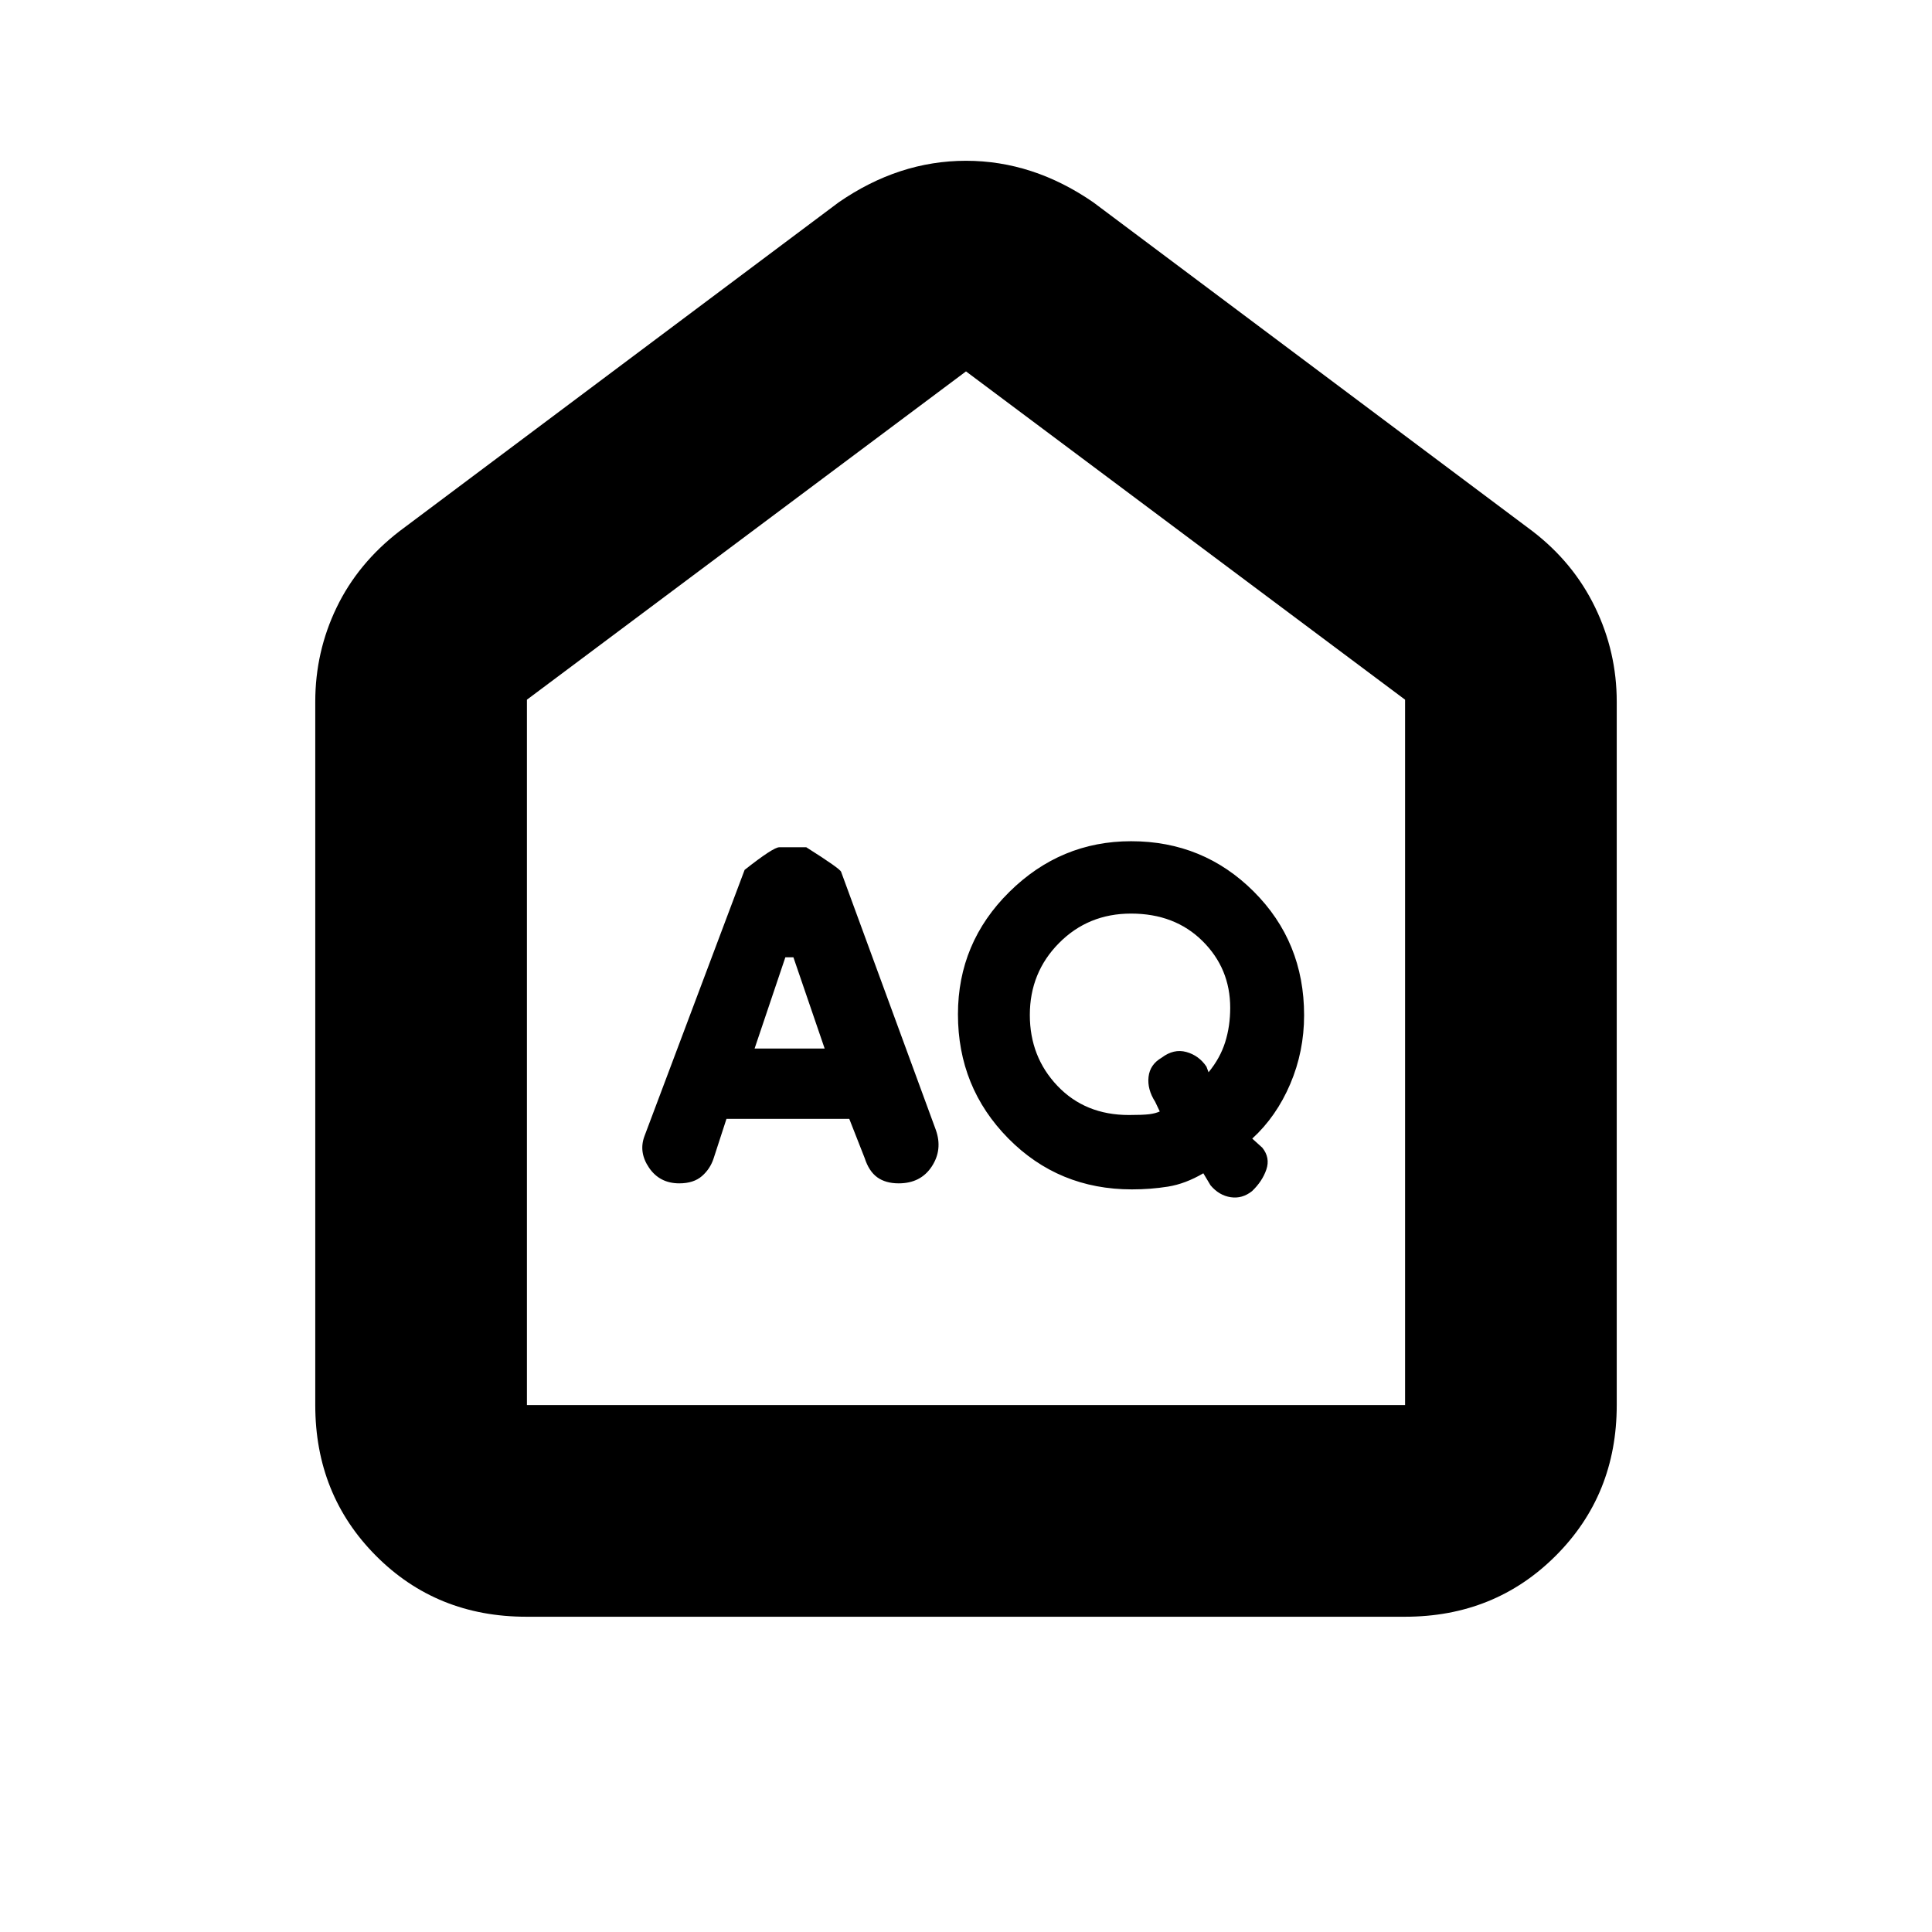 <svg xmlns="http://www.w3.org/2000/svg" height="20" viewBox="0 -960 960 960" width="20"><path d="m374.957-439 15.282-45.326h4L409.761-439h-34.804Zm185.983 33.043q-21.701 0-35.462-14.437-13.761-14.438-13.761-35.283 0-21.084 14.508-35.725 14.507-14.641 35.775-14.641 21.761 0 35.522 13.64 13.761 13.641 13.761 33.164 0 9.149-2.5 17.096-2.5 7.947-8.261 14.947L599.478-430q-3.752-5.549-9.995-7.274-6.244-1.726-12.276 2.84-5.794 3.365-6.5 9.519-.707 6.154 3.293 12.393l2.283 4.805q-2.204 1-5.333 1.38-3.13.38-10.01.38Zm-199.962 1.914H422l7.655 19.486Q431.761-378 435.91-375t10.646 3q10.922 0 16.422-8.359 5.5-8.358 2.046-18.156l-47.067-128.246q-.32-1.504-17.319-12.239h-13.429q-2.97 0-17.209 11.239l-49.761 132.283q-3 8 2.286 15.739Q327.812-372 337.537-372q7.121 0 11.27-3.62 4.15-3.619 5.837-8.937l6.334-19.486ZM562.453-369q9.308 0 17.927-1.38 8.62-1.381 17.548-6.62l3.594 6q4.239 5 9.971 5.88 5.732.881 10.62-2.999 5.126-4.881 7.126-10.745 2-5.864-2-10.853l-5-4.522q12-11 18.881-27.153 6.88-16.153 6.88-34.16Q648-492 622.966-517q-25.035-25-60.918-25Q527-542 501.5-516.779T476-456q0 36.32 25 61.66Q526-369 562.453-369Zm-300.91 212.348q-44.586 0-74.739-30.302-30.152-30.303-30.152-74.872v-349.5q0-24.798 10.598-46.79 10.598-21.993 31.272-37.949l218.174-163.37q29.913-20.674 63.304-20.674 33.391 0 63.304 20.674l218.174 163.37q20.362 15.623 31.116 37.829 10.754 22.206 10.754 46.91v349.5q0 44.569-30.314 74.872-30.314 30.302-74.901 30.302h-436.59Zm.283-105.174h436.348v-350.5L480-775.456l-218.174 163.13v350.5ZM480-518.761Z"/></svg>